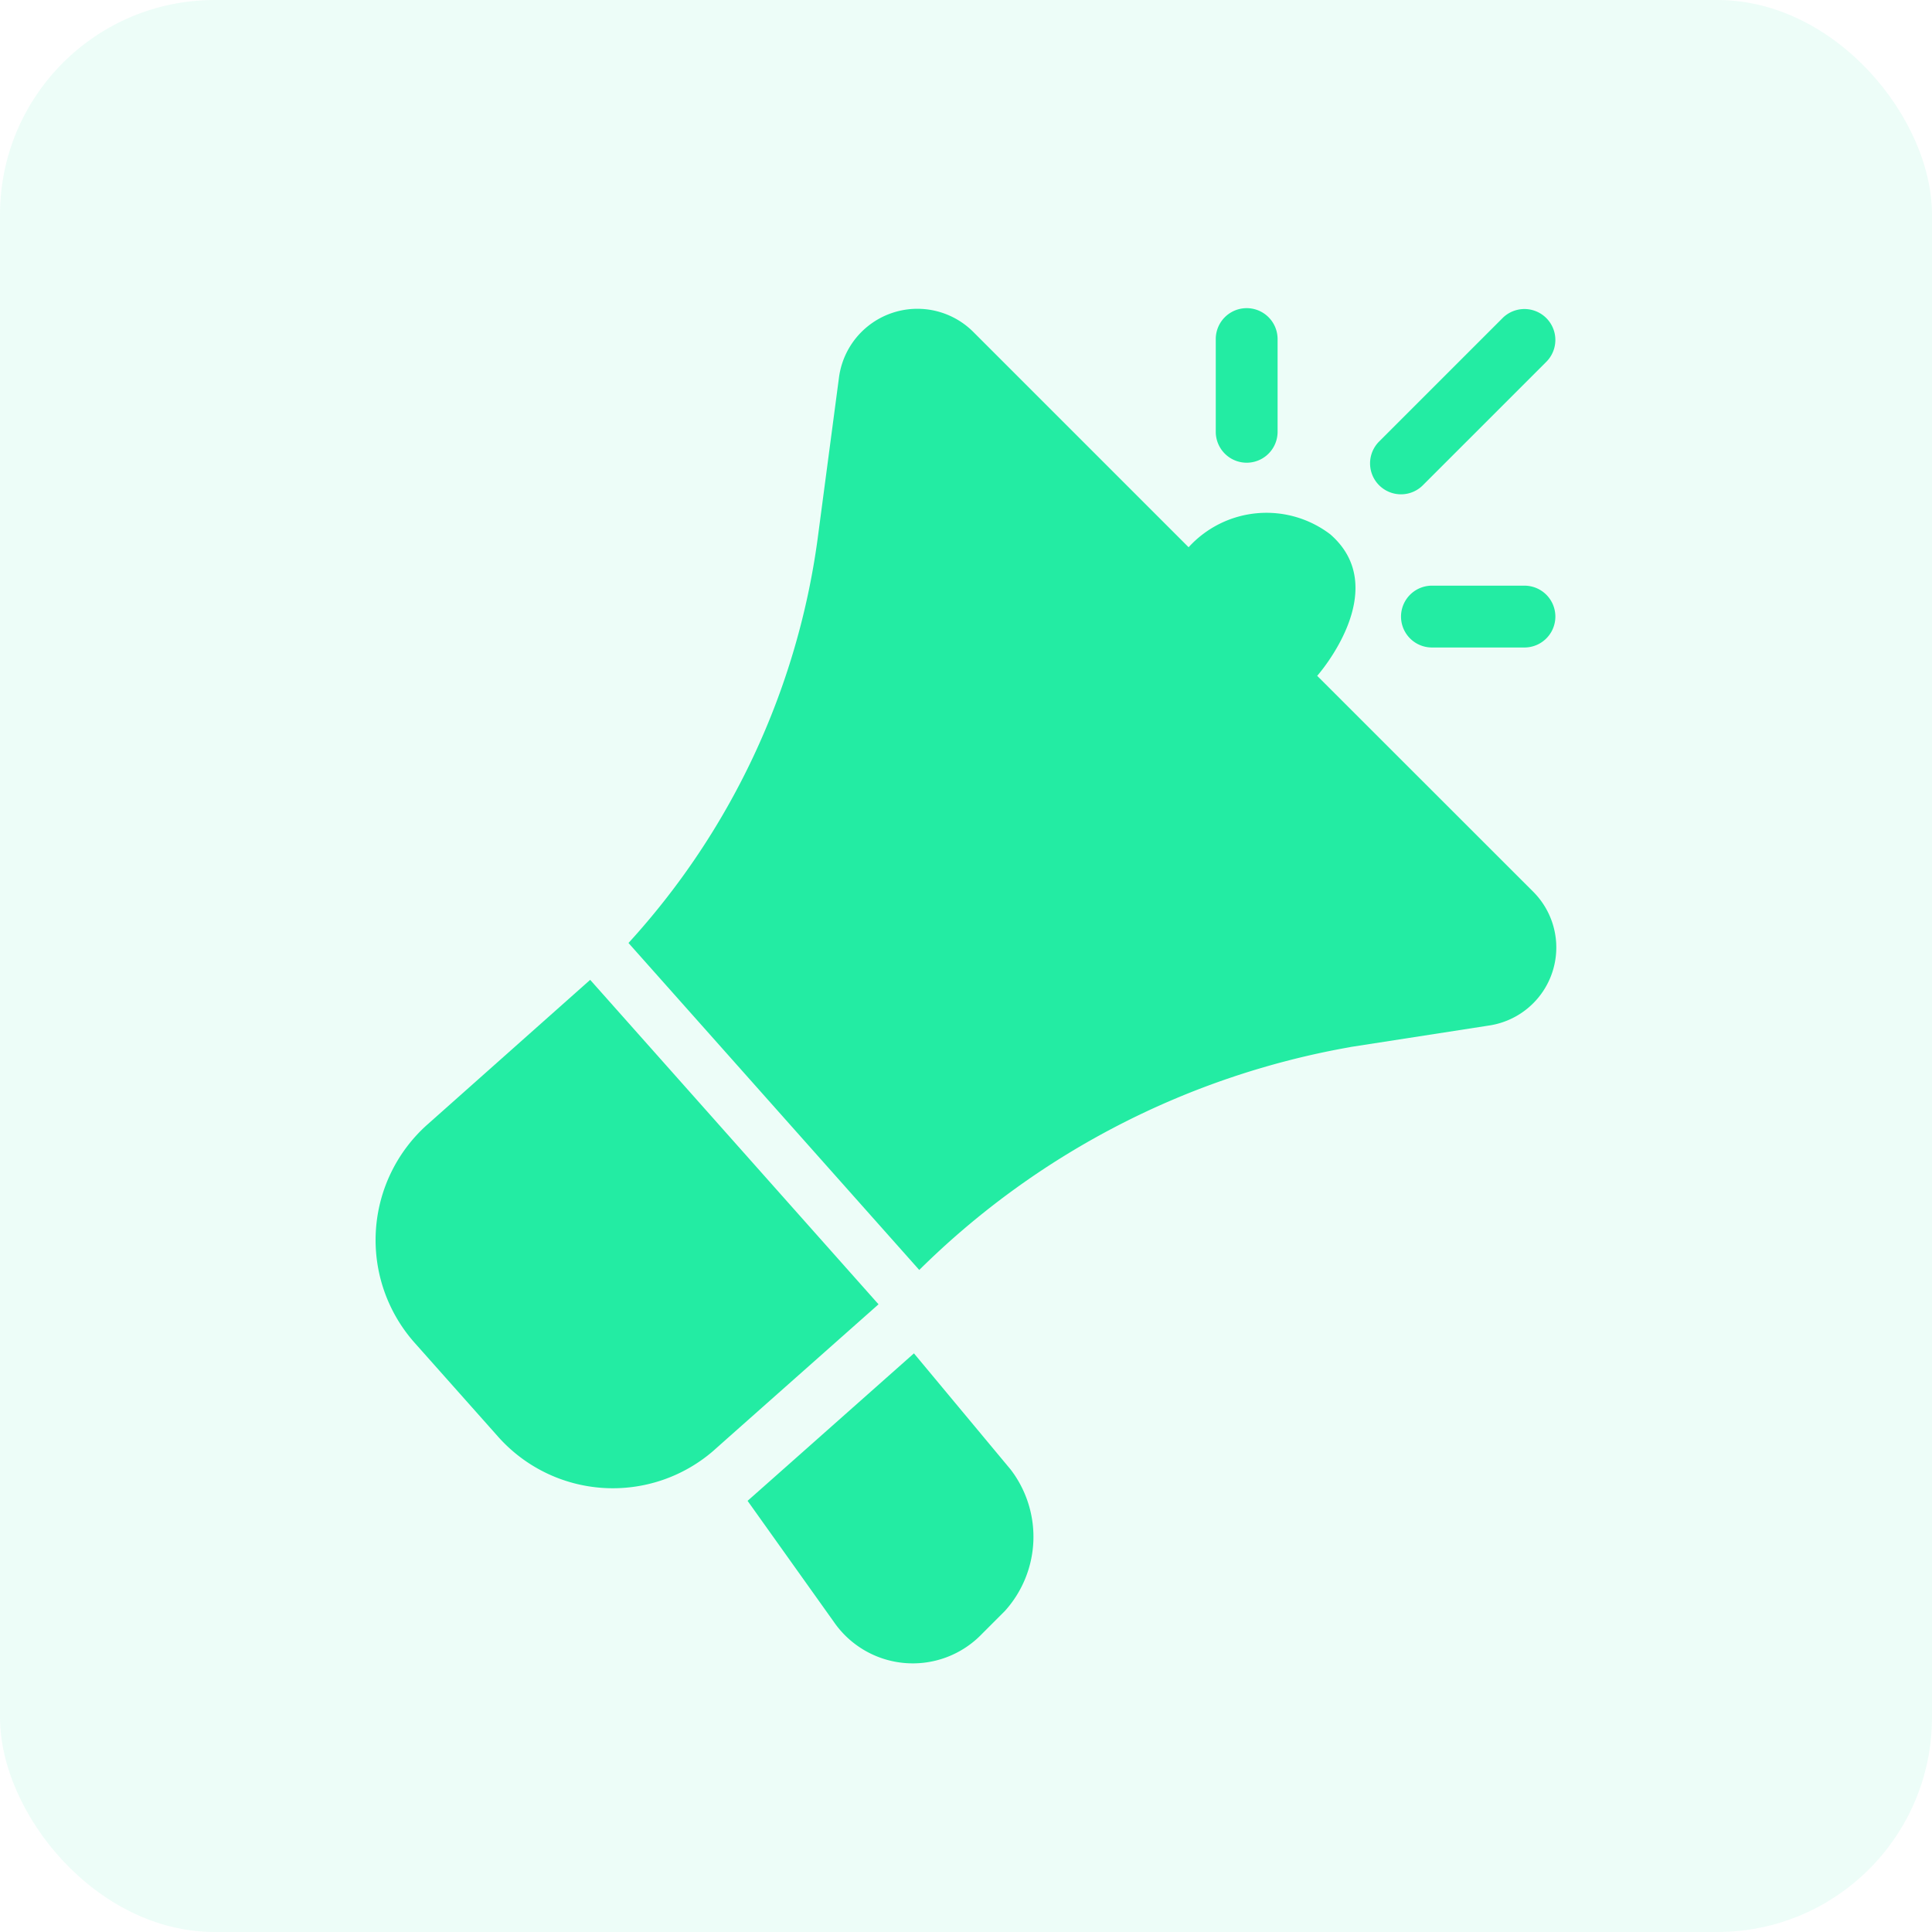 <svg xmlns="http://www.w3.org/2000/svg" width="36" height="36" viewBox="0 0 36 36">
  <g id="promo" transform="translate(7 7)">
    <rect id="Rectangle_275" data-name="Rectangle 275" width="36" height="36" rx="4" transform="translate(-7 -7)" fill="#23eca3" opacity="0.08"/>
    <g id="Line" transform="translate(-4.65 -3.236)">
      <path id="Tracé_31950" data-name="Tracé 31950" d="M19.854,36s-3.058,2.712-3.1,2.748L18.359,41a1.787,1.787,0,0,0,2.762.228l.425-.425a2.061,2.061,0,0,0,.111-2.637Z" transform="translate(-5.174 -14.546)" fill="#23eca3"/>
      <path id="Tracé_31951" data-name="Tracé 31951" d="M6.922,32.418a2.861,2.861,0,0,0,4.027.268c.011-.012,3.071-2.724,3.071-2.724L8.647,23.916,5.615,26.611a2.883,2.883,0,0,0-.24,4.067Z" transform="translate(0 -9.422)" fill="#23eca3"/>
      <path id="Tracé_31952" data-name="Tracé 31952" d="M26.462,15.746l2.58-.4a1.47,1.47,0,0,0,.816-2.507L25.846,8.829s1.429-1.61.242-2.638a1.962,1.962,0,0,0-2.638.242L19.436,2.419a1.474,1.474,0,0,0-2.5.845l-.4,3.022a13.928,13.928,0,0,1-3.523,7.521L18.431,19.9a15.141,15.141,0,0,1,8.032-4.153Z" transform="translate(-3.652 0)" fill="#23eca3"/>
      <path id="Tracé_31953" data-name="Tracé 31953" d="M37.986,5.287l2.3-2.3a.576.576,0,1,0-.815-.815l-2.3,2.3A.576.576,0,0,0,37.986,5.287Z" transform="translate(-13.823 -0.009)" fill="#23eca3"/>
      <path id="Tracé_31954" data-name="Tracé 31954" d="M38.576,11a.576.576,0,0,0,0,1.152H40.3A.576.576,0,0,0,40.3,11Z" transform="translate(-14.244 -3.851)" fill="#23eca3"/>
      <path id="Tracé_31955" data-name="Tracé 31955" d="M31.96,4.283a.576.576,0,0,0,1.152,0V2.555a.576.576,0,0,0-1.152,0Z" transform="translate(-11.656 -0.001)" fill="#23eca3"/>
    </g>
  </g>
</svg>
